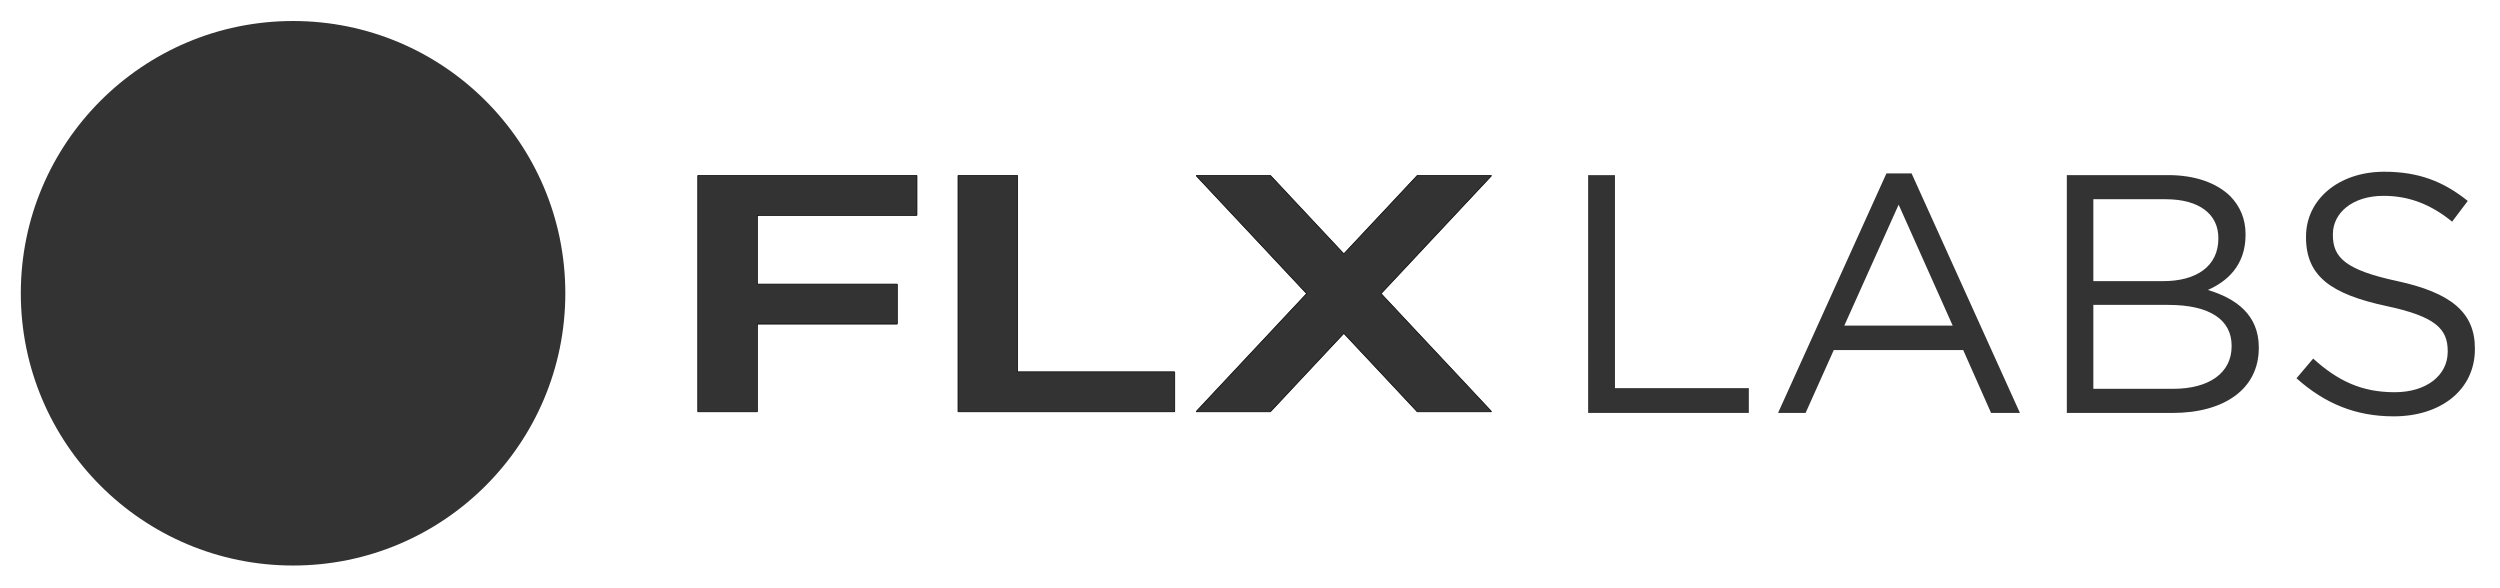 <svg xmlns="http://www.w3.org/2000/svg" width="952.101" height="224" viewBox="0 0 952.101 224"><circle fill="#333" cx="111.611" cy="111.687" r="103.687"/><path fill="#333" d="M604.822 66.686h10.223v81.132h50.98v9.447h-61.2l-.003-90.58zm113.607-.648h9.58l41.267 91.23h-10.994l-10.61-23.94h-49.302l-10.733 23.94H677.15l41.28-91.23zm25.237 57.973L723.08 77.947l-20.698 46.066h41.285zm43.47-57.324h38.56c10.35 0 18.502 2.98 23.68 8.026 3.752 3.88 5.822 8.666 5.822 14.49v.264c0 11.77-7.253 17.854-14.366 20.96 10.736 3.234 19.41 9.443 19.41 21.865v.258c0 15.53-13.07 24.72-32.87 24.72h-40.24v-90.58l.002-.002zm57.708 23.938c0-8.925-7.117-14.748-20.053-14.748h-27.56v31.183h26.776c12.3 0 20.836-5.564 20.836-16.177v-.26zm-19.02 25.493H797.23v31.96h30.408c13.717 0 22.252-6.082 22.252-16.177v-.252c0-9.836-8.275-15.53-24.068-15.53zm48.774 27.945l6.35-7.5c9.442 8.537 18.5 12.81 31.056 12.81 12.158 0 20.186-6.468 20.186-15.397v-.26c0-8.41-4.53-13.197-23.555-17.208-20.83-4.53-30.41-11.255-30.41-26.14v-.256c0-14.232 12.55-24.71 29.766-24.71 13.203 0 22.64 3.75 31.834 11.125l-5.957 7.89c-8.406-6.86-16.82-9.834-26.137-9.834-11.773 0-19.277 6.474-19.277 14.623v.264c0 8.535 4.658 13.33 24.582 17.592 20.19 4.402 29.508 11.775 29.508 25.62v.256c0 15.53-12.947 25.623-30.926 25.623-14.365 0-26.145-4.786-37.016-14.495l-.005-.003zM539.818 156.83c-.037 0-.072-.016-.1-.044L511.79 126.97l-27.93 29.816c-.027.028-.06.045-.098.045h-28.03c-.053 0-.1-.03-.12-.076-.02-.05-.013-.105.023-.146l41.957-44.79-41.957-44.792c-.036-.038-.045-.095-.023-.145.02-.046.07-.08.12-.08h28.03c.035 0 .07.017.098.044l27.93 29.82 27.928-29.82c.027-.027.06-.042.1-.042h28.027c.053 0 .102.034.12.08.022.05.01.106-.024.145L525.99 111.82l41.955 44.79c.035.04.047.098.025.146-.02.046-.068.078-.12.078H539.82l-.002-.004z"/><path d="M567.843 66.933h.004m-.004 0l-42.04 44.883 42.04 44.88H539.82l-28.03-29.92-28.026 29.92h-28.027l42.04-44.88-42.04-44.883h28.027l28.027 29.922 28.03-29.922h28.023m.004-.265h-28.03c-.075 0-.144.03-.194.083L511.79 96.467 483.96 66.75c-.05-.05-.12-.082-.195-.082H455.74c-.105 0-.2.062-.245.16-.042.098-.022.21.05.29l41.87 44.698-41.87 44.7c-.072.08-.092.19-.05.287.042.1.14.16.244.16h28.025c.076 0 .146-.03.195-.082l27.832-29.71 27.834 29.712c.05.054.12.083.193.083h28.024c.105 0 .203-.062.244-.16.04-.096.02-.21-.05-.287l-41.87-44.7 41.86-44.69c.05-.047.08-.116.08-.19.005-.15-.112-.268-.26-.268v-.002z"/><path fill="#333" d="M364.974 156.83c-.074 0-.133-.06-.133-.133V66.933c0-.073.062-.132.135-.132h22.44c.074 0 .132.06.132.134v74.67h59.712c.072 0 .13.062.13.134v14.96c0 .073-.06.134-.13.134h-82.285v-.002z"/><path d="M387.413 66.933v74.803h59.845v14.96h-82.284V66.934h22.44m0-.265h-22.44c-.146 0-.266.12-.266.265v89.764c0 .146.118.267.266.267h82.284c.146 0 .266-.12.266-.267v-14.96c0-.148-.12-.265-.266-.265h-59.58v-74.54c0-.145-.12-.264-.264-.264z"/><path fill="#333" d="M265.87 156.83c-.072 0-.132-.06-.132-.133V66.933c0-.073.06-.132.133-.132h83.215c.073 0 .133.06.133.134v14.96c0 .076-.06.134-.133.134h-60.64V108.2h53.16c.073 0 .133.06.133.133v14.96c0 .072-.06.134-.134.134h-53.158v33.27c0 .075-.06.133-.133.133H265.87z"/><path d="M349.085 66.933v14.96h-60.772v26.44h53.292v14.96h-53.292v33.4h-22.44v-89.76h83.212m0-.265h-83.213c-.147 0-.266.12-.266.265v89.764c0 .146.12.267.266.267h22.44c.148 0 .267-.12.267-.267V123.56h53.023c.146 0 .266-.12.266-.268v-14.96c0-.147-.12-.266-.267-.266H288.58V82.16h60.505c.147 0 .265-.12.265-.265v-14.96c0-.148-.118-.267-.265-.267z"/></svg>